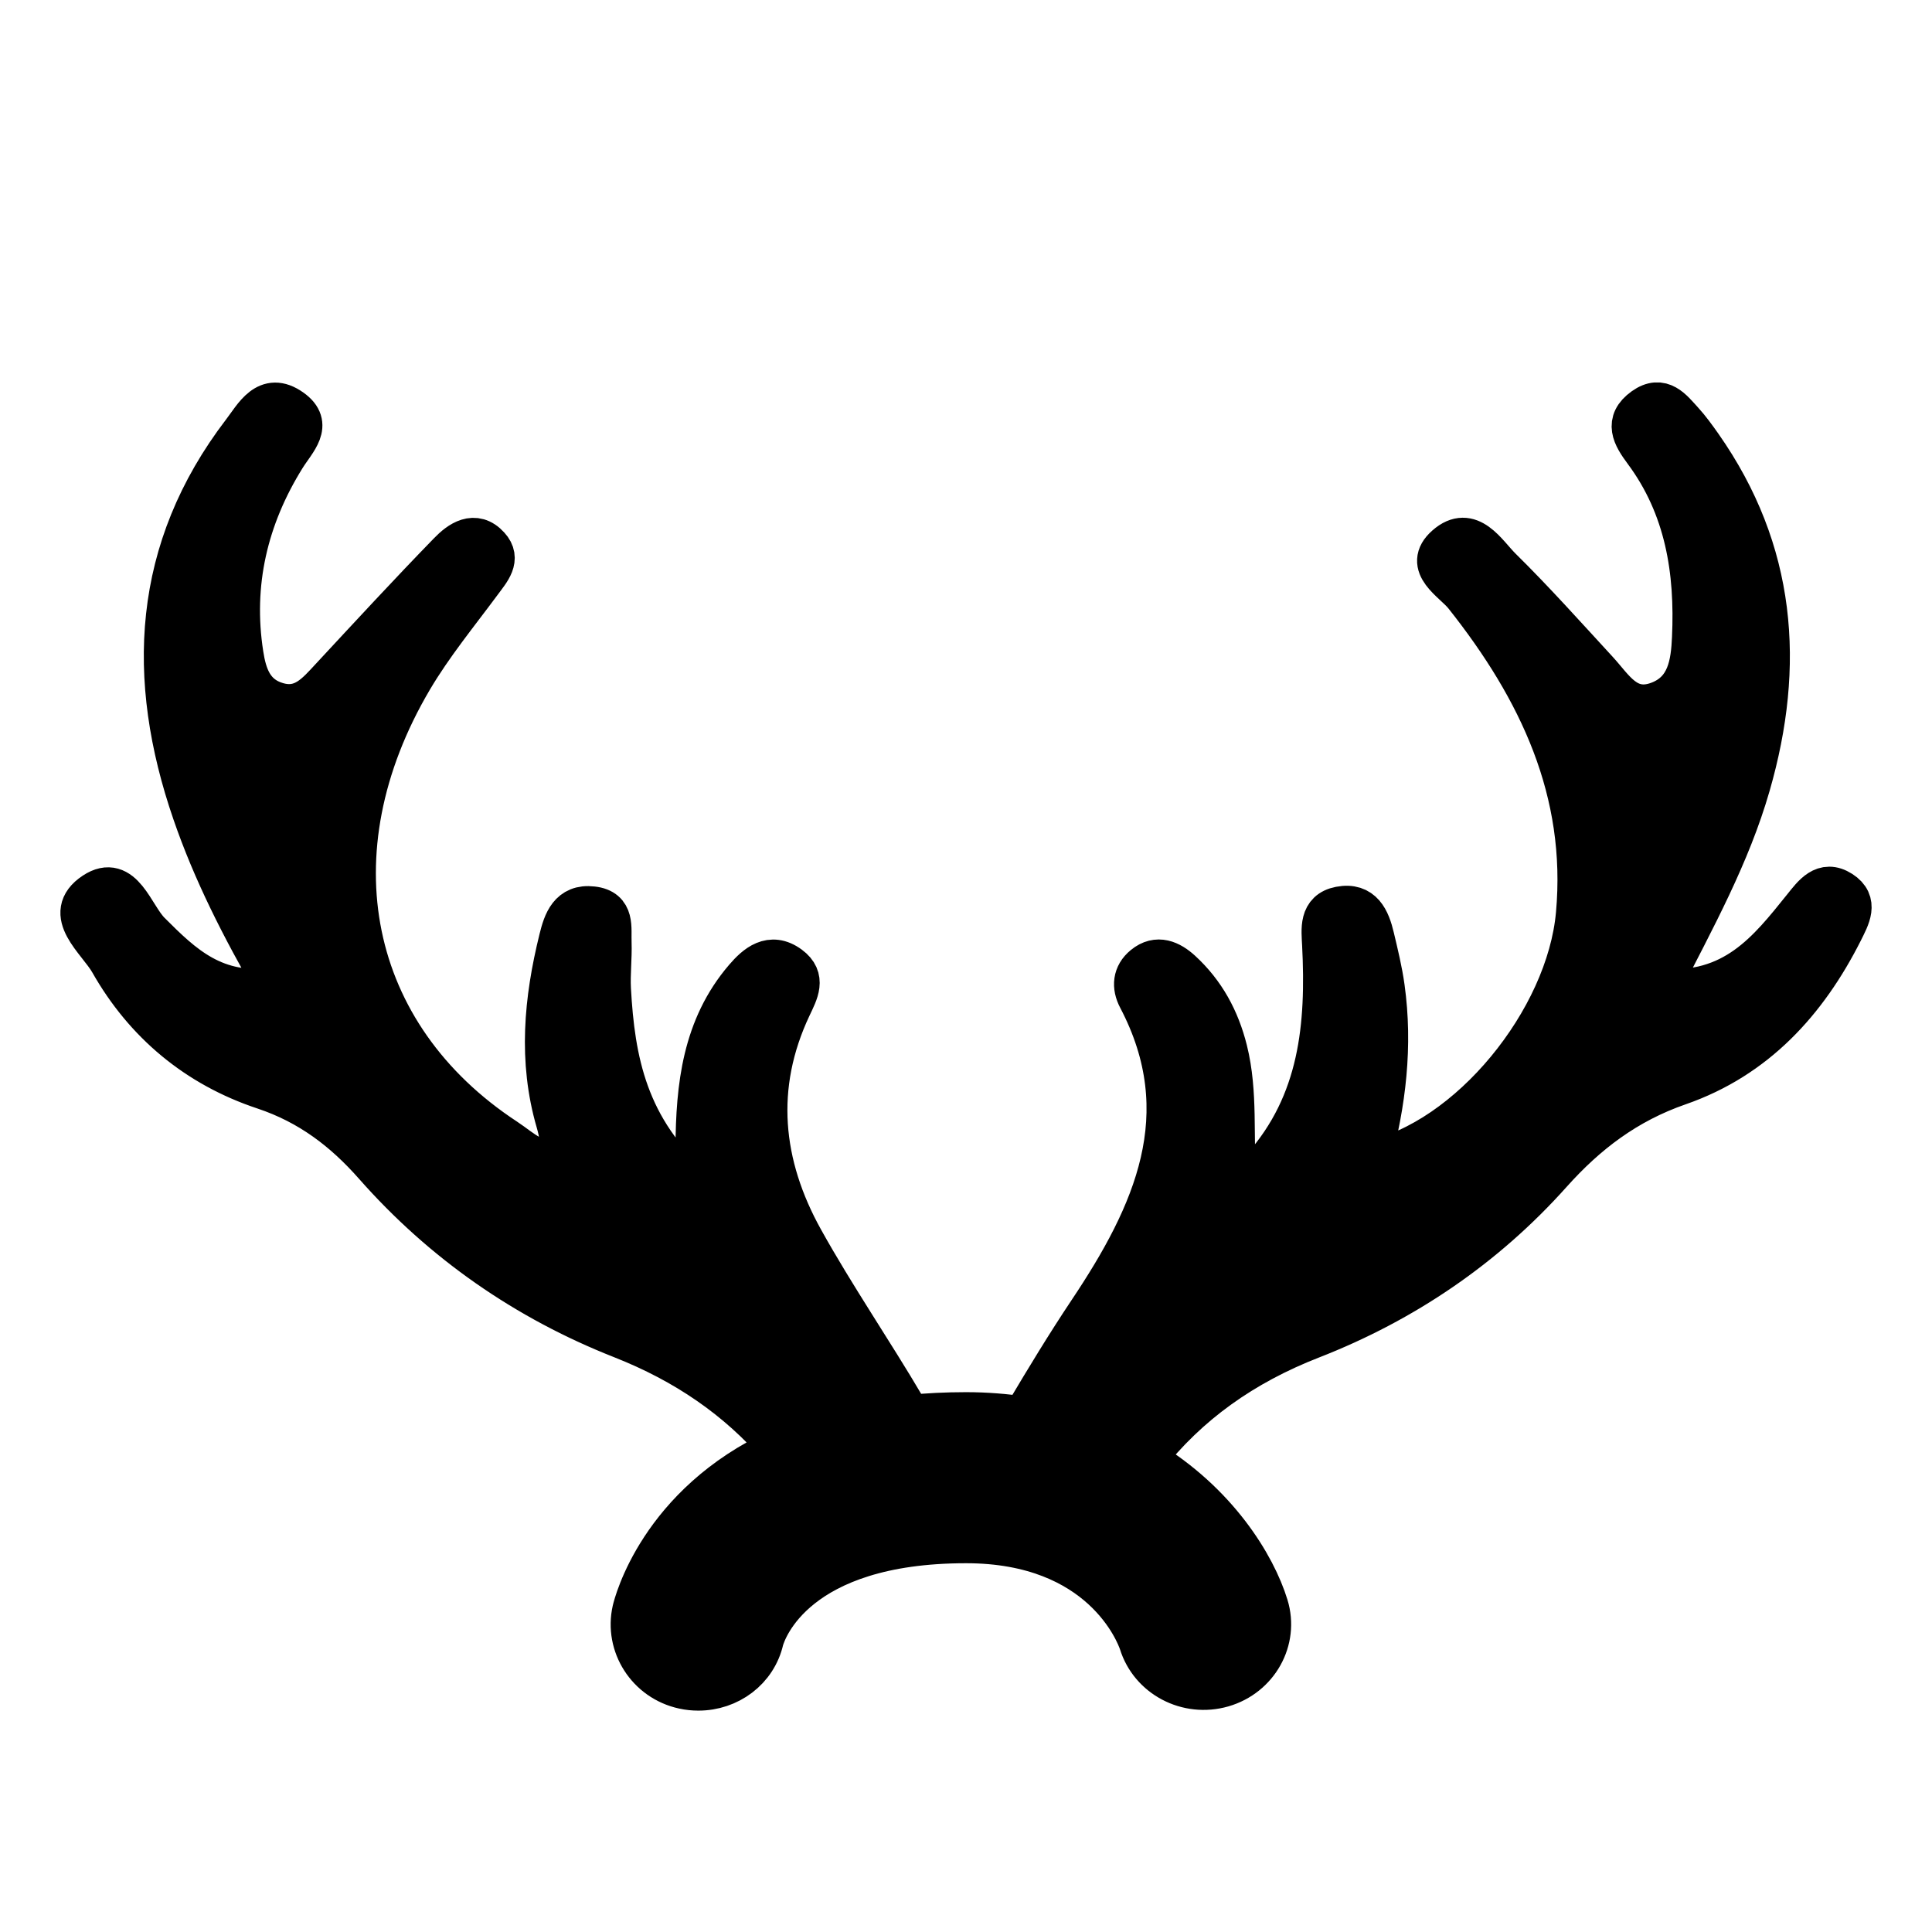 <svg viewBox="0 0 24 24" fill="none" xmlns="http://www.w3.org/2000/svg">
<path d="M22.875 11.067C22.652 10.924 22.52 11.113 22.396 11.267C21.962 11.807 21.534 12.36 20.613 12.283C21.06 11.41 21.494 10.621 21.743 9.754C22.173 8.261 22.062 6.844 21.143 5.533C21.069 5.428 20.993 5.322 20.906 5.227C20.776 5.086 20.644 4.9 20.415 5.064C20.171 5.239 20.279 5.422 20.42 5.612C20.934 6.303 21.058 7.096 21.02 7.921C21.006 8.238 20.963 8.583 20.594 8.718C20.215 8.856 20.051 8.547 19.849 8.328C19.454 7.899 19.065 7.463 18.65 7.054C18.468 6.874 18.264 6.508 17.959 6.777C17.671 7.03 18.048 7.226 18.188 7.402C19.114 8.569 19.715 9.835 19.578 11.354C19.46 12.671 18.242 14.163 17.022 14.42C17.218 13.7 17.3 12.987 17.2 12.266C17.171 12.056 17.12 11.848 17.071 11.642C17.019 11.421 16.929 11.207 16.643 11.262C16.381 11.312 16.416 11.547 16.425 11.733C16.476 12.734 16.391 13.698 15.675 14.502C15.607 14.577 15.561 14.689 15.358 14.654C15.313 14.129 15.38 13.578 15.246 13.043C15.149 12.656 14.97 12.326 14.676 12.056C14.542 11.934 14.376 11.855 14.206 11.995C14.071 12.105 14.059 12.255 14.137 12.403C14.894 13.845 14.327 15.083 13.518 16.291C13.244 16.702 12.987 17.125 12.735 17.55C12.726 17.566 12.72 17.581 12.712 17.597C12.488 17.564 12.252 17.544 12 17.544C11.751 17.544 11.519 17.556 11.298 17.578C11.284 17.547 11.272 17.517 11.254 17.486C10.841 16.783 10.377 16.108 9.982 15.398C9.464 14.468 9.365 13.495 9.83 12.51C9.917 12.326 10.017 12.149 9.812 11.998C9.572 11.821 9.387 11.985 9.248 12.147C8.723 12.758 8.646 13.498 8.641 14.254C8.641 14.378 8.641 14.501 8.641 14.761C7.791 14.018 7.637 13.171 7.588 12.288C7.578 12.096 7.602 11.903 7.596 11.711C7.588 11.529 7.642 11.292 7.36 11.261C7.071 11.227 6.997 11.451 6.945 11.663C6.758 12.419 6.686 13.177 6.908 13.939C6.949 14.078 6.965 14.224 6.999 14.402C6.674 14.483 6.487 14.274 6.287 14.143C4.326 12.856 3.859 10.586 5.125 8.44C5.374 8.018 5.691 7.632 5.985 7.235C6.091 7.091 6.227 6.944 6.08 6.784C5.898 6.582 5.704 6.722 5.571 6.86C5.074 7.371 4.591 7.895 4.106 8.417C3.927 8.609 3.757 8.819 3.443 8.725C3.144 8.637 3.063 8.388 3.023 8.129C2.886 7.251 3.079 6.432 3.548 5.68C3.676 5.475 3.898 5.275 3.625 5.081C3.309 4.855 3.155 5.17 3.008 5.361C1.888 6.825 1.814 8.424 2.391 10.098C2.641 10.824 2.987 11.511 3.425 12.269C2.672 12.375 2.273 11.984 1.866 11.577C1.659 11.37 1.53 10.845 1.166 11.086C0.759 11.355 1.21 11.686 1.363 11.955C1.792 12.712 2.439 13.255 3.277 13.533C3.844 13.722 4.272 14.052 4.649 14.48C5.493 15.437 6.527 16.157 7.72 16.627C8.507 16.937 9.158 17.381 9.682 17.991C8.182 18.68 7.873 19.928 7.856 20C7.756 20.439 8.037 20.882 8.489 20.98C8.551 20.994 8.615 21 8.676 21C9.058 21 9.4 20.75 9.486 20.372C9.522 20.249 9.888 19.169 12.001 19.169C13.681 19.169 14.11 20.292 14.15 20.409C14.282 20.84 14.747 21.085 15.191 20.957C15.634 20.828 15.886 20.375 15.754 19.945C15.599 19.438 15.123 18.657 14.233 18.124C14.767 17.443 15.451 16.959 16.293 16.631C17.447 16.181 18.454 15.496 19.275 14.577C19.715 14.085 20.209 13.707 20.858 13.482C21.814 13.15 22.449 12.45 22.891 11.575C22.98 11.396 23.091 11.206 22.875 11.067Z" fill="currentColor" stroke="currentColor" stroke-width="0.5"/>
</svg>
